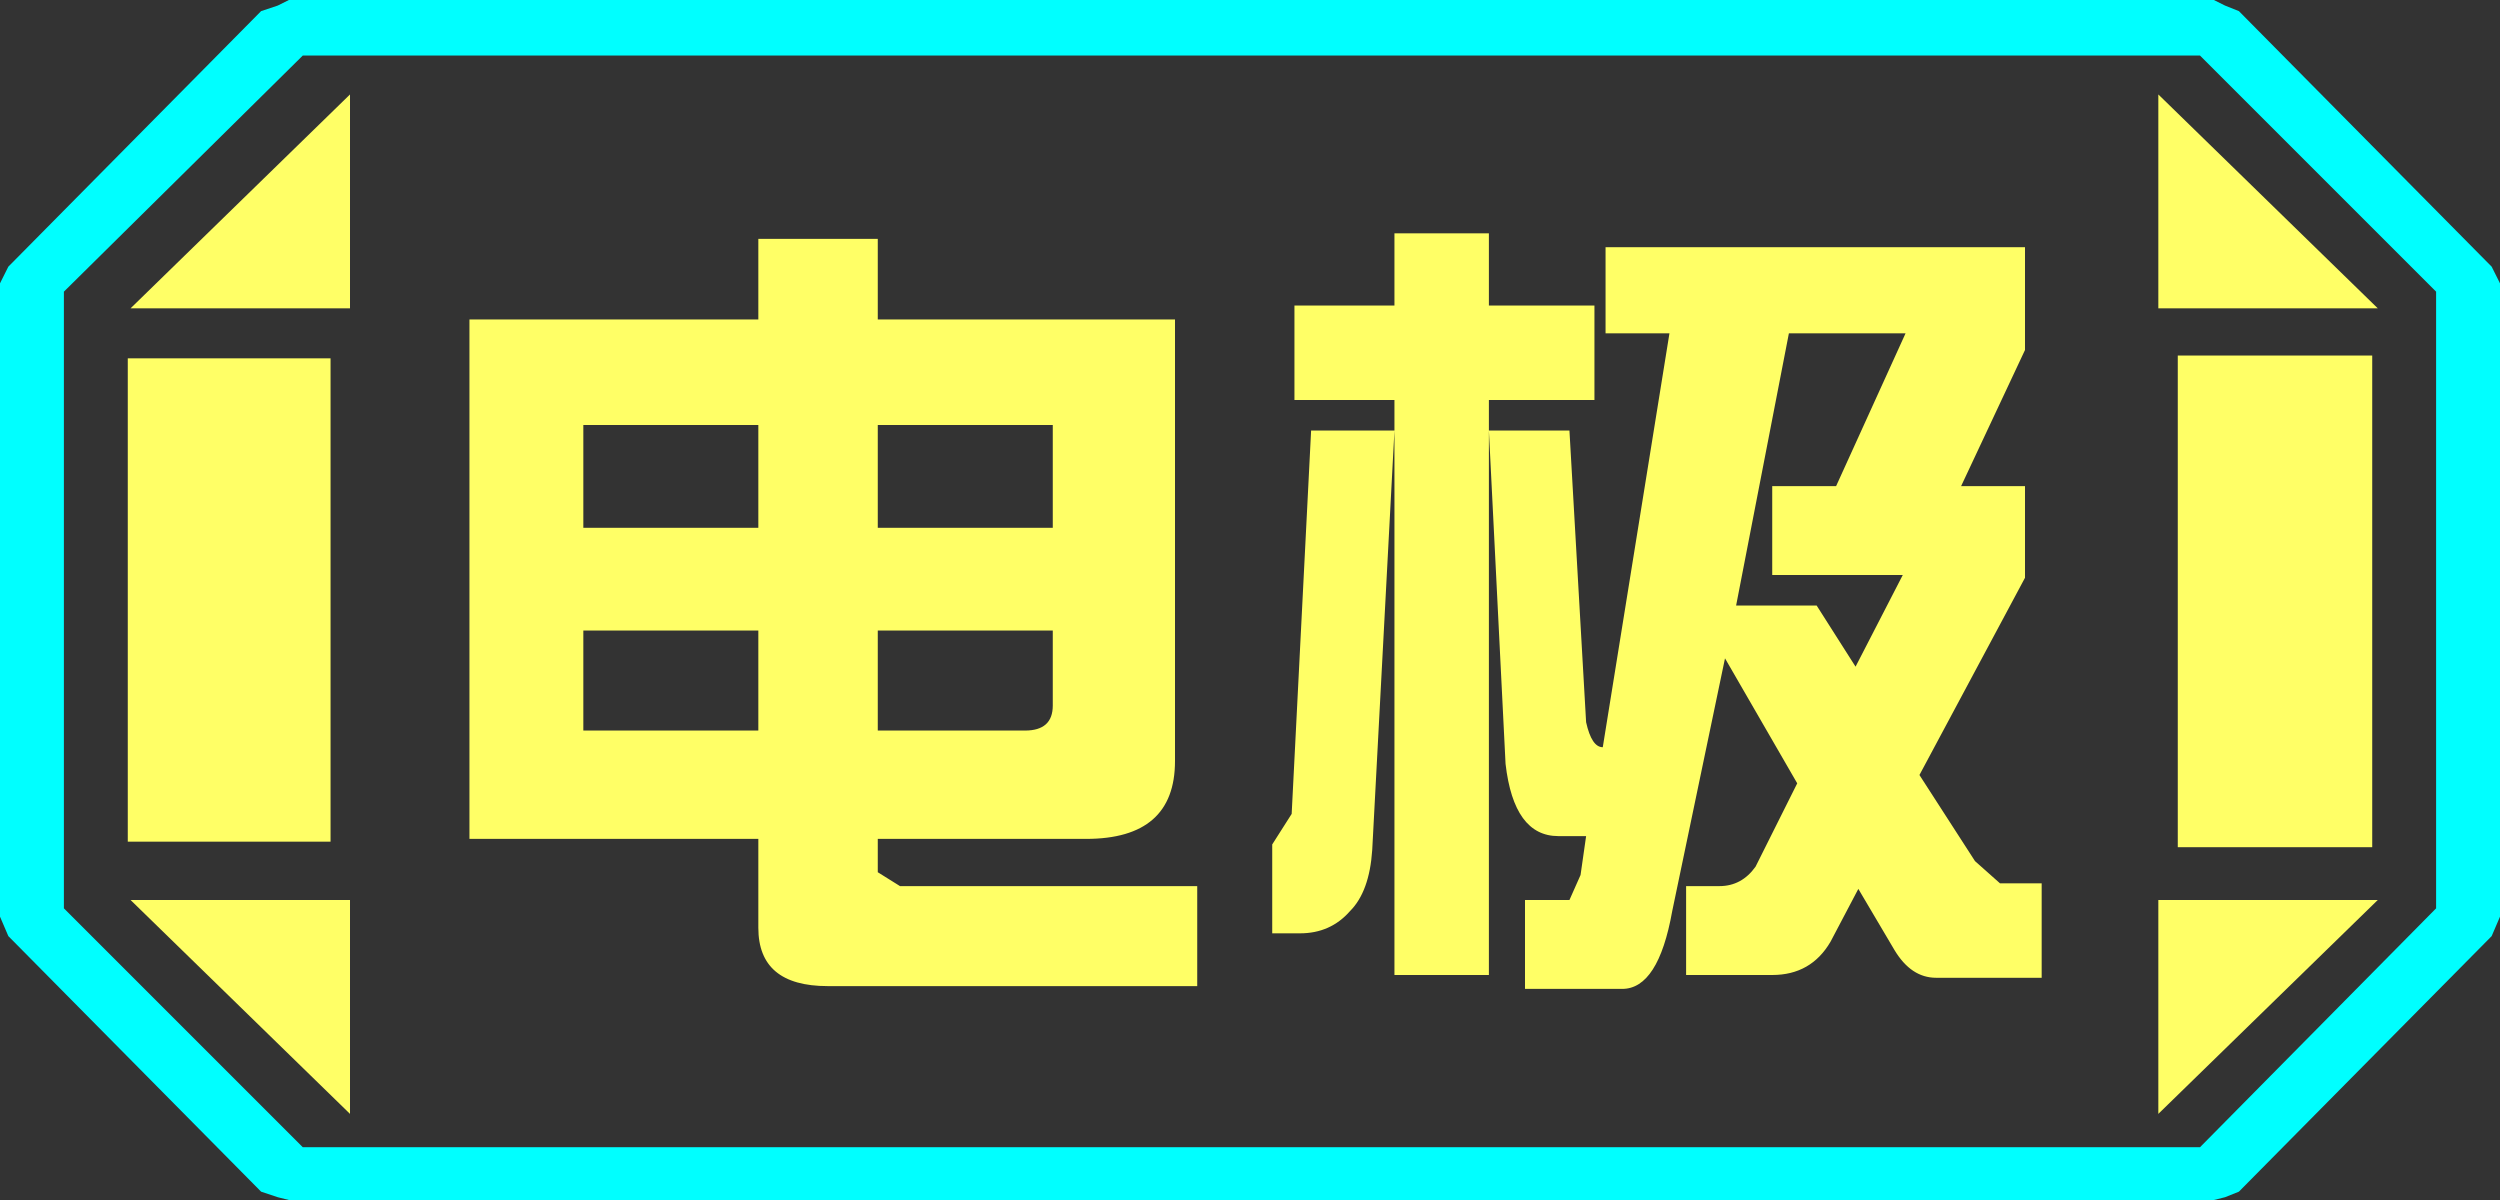 <?xml version="1.0" encoding="UTF-8" standalone="no"?>
<svg xmlns:ffdec="https://www.free-decompiler.com/flash" xmlns:xlink="http://www.w3.org/1999/xlink" ffdec:objectType="frame" height="21.6px" width="45.0px" xmlns="http://www.w3.org/2000/svg">
  <rect width="100%" height="100%" fill="#333333" stroke="none"/>
  <g transform="matrix(1.0, 0.0, 0.0, 1.0, 0.0, 0.0)">
    <use ffdec:characterId="1" height="21.6" transform="matrix(1.0, 0.0, 0.0, 1.0, 0.0, 0.0)" width="45.0" xlink:href="#shape0"/>
  </g>
  <defs>
    <g id="shape0" transform="matrix(1.0, 0.0, 0.0, 1.0, 0.0, 0.0)">
      <path d="M45.0 5.1 L45.0 16.5 44.85 16.85 40.3 21.45 40.05 21.55 39.85 21.6 5.2 21.6 5.0 21.55 4.7 21.45 0.15 16.85 0.0 16.5 0.0 5.1 0.15 4.8 4.7 0.2 5.0 0.1 5.2 0.0 39.85 0.0 40.05 0.1 40.3 0.2 44.85 4.8 45.0 5.1 M43.85 16.35 L43.85 5.25 39.6 1.0 5.45 1.0 1.15 5.25 1.15 16.35 5.45 20.65 39.6 20.65 43.85 16.35" fill="#00ffff" fill-rule="evenodd" stroke="none"/>
      <path d="M42.7 6.4 L42.7 15.25 39.2 15.25 39.2 6.4 42.7 6.4 M38.85 1.7 L42.8 5.55 38.85 5.55 38.85 1.7 M6.3 1.7 L6.3 5.55 2.35 5.55 6.3 1.7 M38.85 20.05 L38.85 16.2 42.8 16.2 38.85 20.05 M5.95 6.45 L5.95 15.15 2.3 15.15 2.3 6.45 5.95 6.45 M6.3 20.05 L2.35 16.2 6.3 16.2 6.3 20.05" fill="#ffff66" fill-rule="evenodd" stroke="none"/>
      <path d="M43.85 16.35 L39.6 20.65 5.45 20.65 1.15 16.35 1.15 5.25 5.45 1.0 39.6 1.0 43.85 5.25 43.85 16.35 M42.7 6.4 L39.2 6.4 39.2 15.25 42.7 15.25 42.7 6.4 M38.85 1.7 L38.85 5.55 42.8 5.55 38.85 1.7 M38.85 20.05 L42.8 16.2 38.85 16.2 38.85 20.05 M6.3 1.7 L2.35 5.55 6.3 5.55 6.3 1.7 M6.3 20.05 L6.3 16.2 2.35 16.2 6.3 20.05 M5.95 6.45 L2.3 6.45 2.3 15.15 5.95 15.15 5.95 6.45" fill="#ffff66" fill-opacity="0.0" fill-rule="evenodd" stroke="none"/>
      <path d="M32.2 6.0 L31.25 10.9 32.7 10.9 33.4 12.0 34.25 10.35 31.9 10.35 31.9 8.75 33.05 8.75 34.3 6.0 32.2 6.0 M36.45 10.4 L34.55 13.95 35.55 15.5 36.0 15.9 36.75 15.9 36.75 17.6 34.85 17.6 Q34.4 17.6 34.1 17.1 L33.45 16.0 32.95 16.95 Q32.6 17.55 31.9 17.55 L30.35 17.55 30.35 15.95 30.95 15.95 Q31.35 15.95 31.6 15.6 L32.35 14.1 31.05 11.85 30.1 16.4 Q29.85 17.8 29.2 17.8 L27.45 17.8 27.45 16.2 28.25 16.2 28.45 15.75 28.55 15.05 28.05 15.05 Q27.25 15.05 27.1 13.75 L26.8 7.75 26.8 17.55 25.1 17.55 25.1 7.75 24.7 15.3 Q24.65 16.05 24.3 16.4 23.95 16.8 23.4 16.8 L22.9 16.8 22.9 15.2 23.25 14.65 23.6 7.75 25.1 7.75 25.1 7.2 23.3 7.2 23.3 5.5 25.1 5.5 25.1 4.2 26.8 4.2 26.8 5.5 28.7 5.5 28.7 7.2 26.8 7.2 26.8 7.75 28.25 7.75 28.55 13.0 Q28.65 13.45 28.85 13.45 L30.05 6.0 28.9 6.0 28.9 4.45 36.45 4.45 36.45 6.3 35.3 8.75 36.45 8.75 36.45 10.4 M21.55 17.75 L14.9 17.75 Q13.65 17.75 13.65 16.7 L13.65 15.1 8.45 15.1 8.45 5.75 13.65 5.75 13.65 4.3 15.8 4.3 15.8 5.75 21.15 5.75 21.15 13.7 Q21.15 15.1 19.55 15.1 L15.8 15.1 15.8 15.7 16.2 15.95 21.55 15.95 21.55 17.75 M10.5 11.35 L10.5 13.15 13.65 13.15 13.65 11.35 10.5 11.35 M13.65 9.5 L13.65 7.65 10.5 7.65 10.5 9.5 13.65 9.5 M15.8 7.65 L15.8 9.5 18.95 9.5 18.95 7.65 15.8 7.65 M15.8 11.35 L15.8 13.15 18.45 13.15 Q18.95 13.15 18.95 12.7 L18.95 11.35 15.8 11.35" fill="#ffff66" fill-rule="evenodd" stroke="none"/>
    </g>
  </defs>
</svg>
